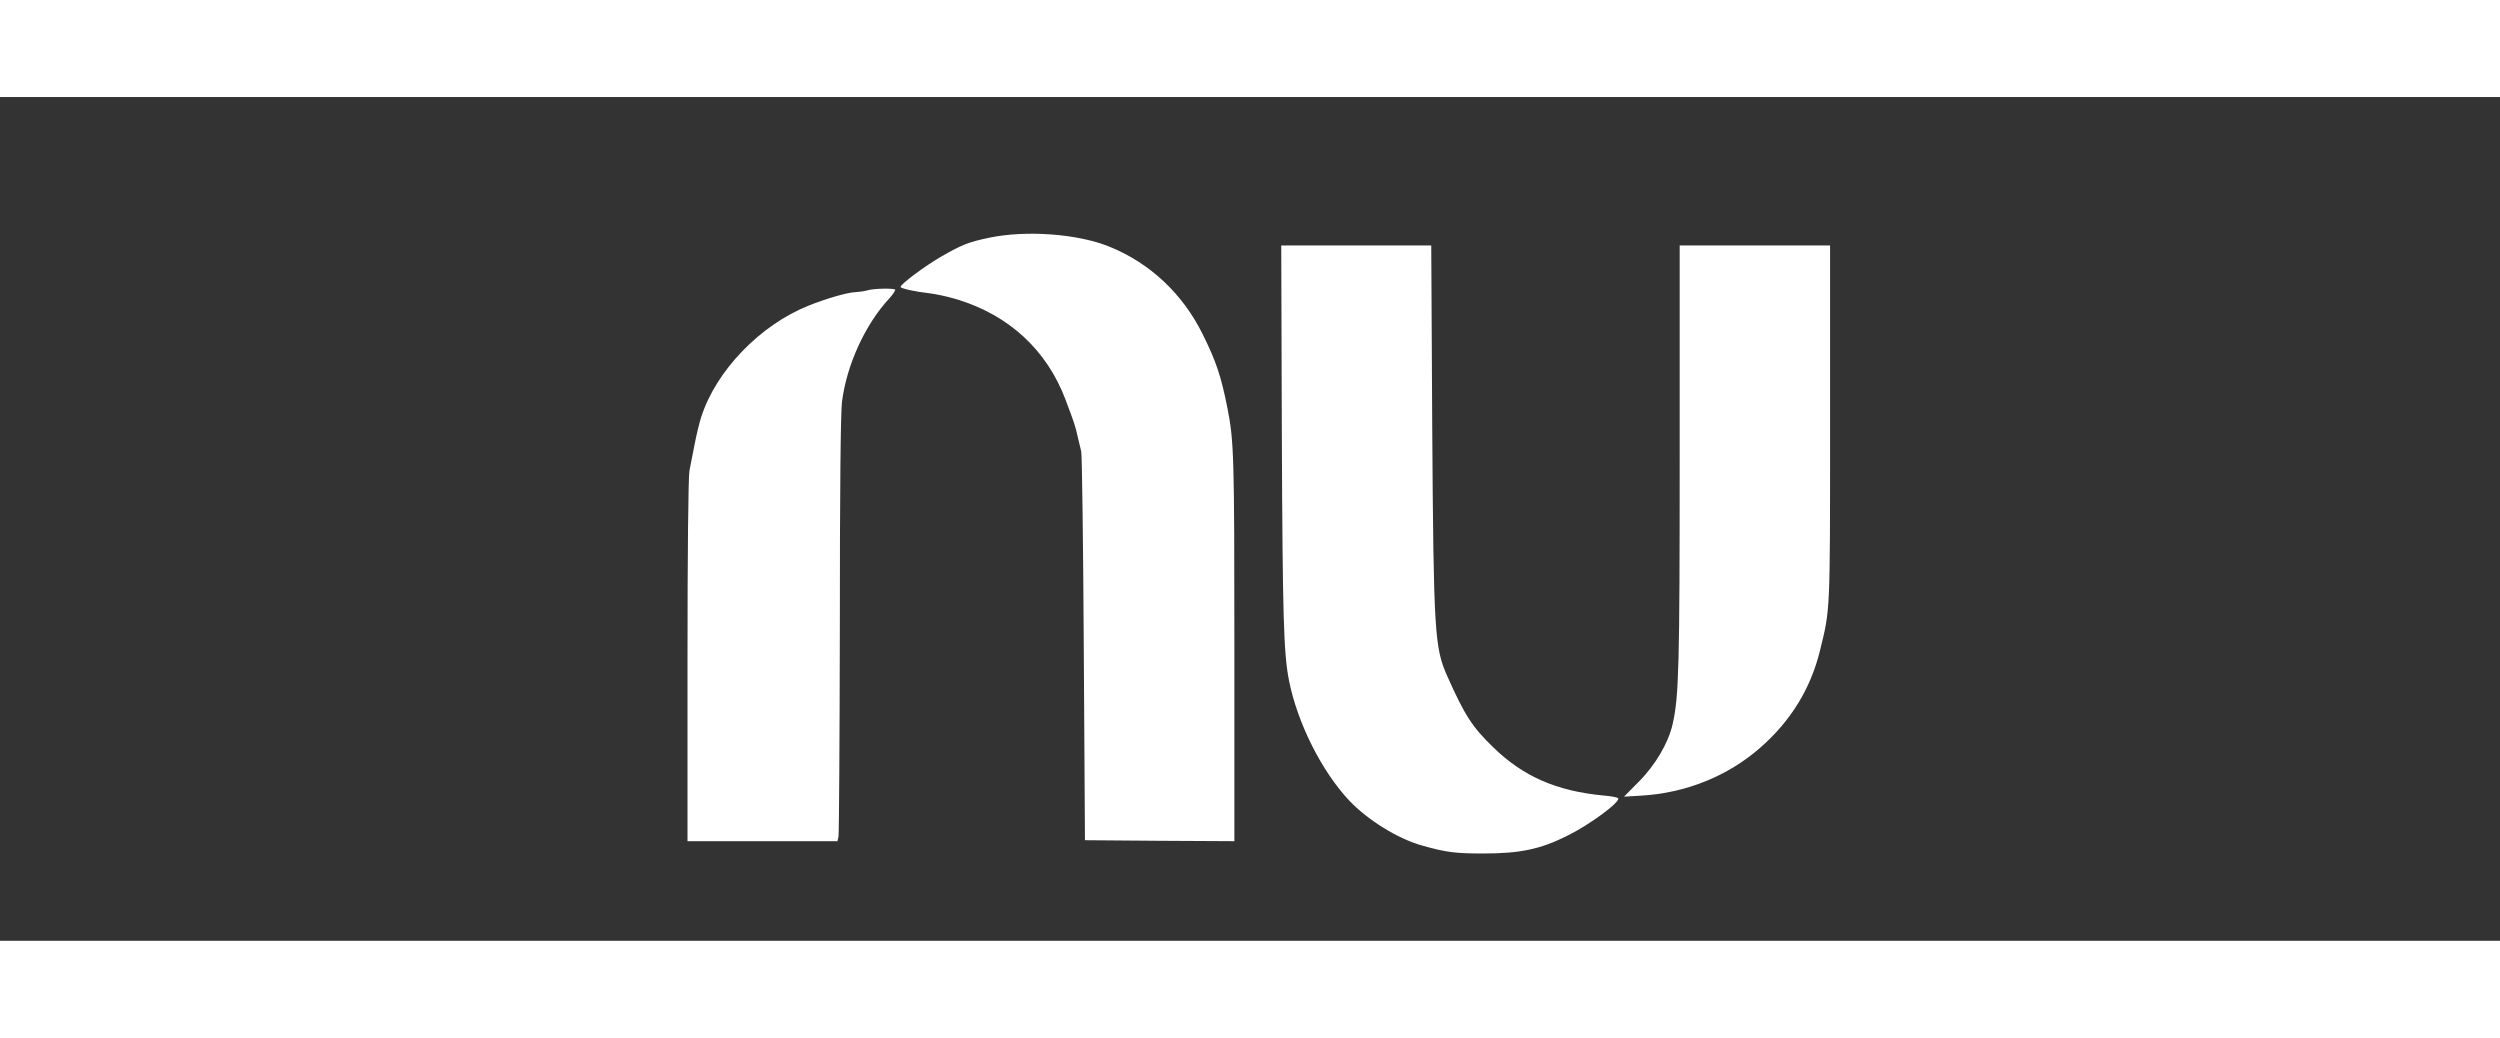 <?xml version="1.0" standalone="no"?>
<!DOCTYPE svg PUBLIC "-//W3C//DTD SVG 20010904//EN"
 "http://www.w3.org/TR/2001/REC-SVG-20010904/DTD/svg10.dtd">
<svg version="1.0" xmlns="http://www.w3.org/2000/svg"
 width="489pt" height="203pt" viewBox="0 0 1280 432"
 preserveAspectRatio="xMidYMid meet">

<rect x="0" y="0" width="1280" height="432" fill="#333333" stroke="none"/>

<g transform="translate(0,432) scale(0.1,-0.1)"
fill="#ffffff" stroke="none">
<path d="M5066 3600 c-109 -23 -139 -35 -249 -98 -81 -47 -205 -139 -206 -154
-1 -8 76 -25 149 -33 30 -3 93 -17 140 -31 266 -81 459 -259 555 -512 45 -120
51 -136 63 -192 6 -25 14 -58 18 -75 4 -16 10 -471 13 -1010 l6 -980 383 -3
382 -2 0 988 c0 989 -2 1059 -36 1232 -32 160 -57 236 -126 375 -102 207 -270
365 -478 449 -162 66 -426 85 -614 46z"/>
<path d="M6563 2593 c4 -934 9 -1121 37 -1262 43 -216 167 -463 308 -613 95
-100 248 -195 372 -230 124 -35 170 -41 315 -41 189 0 292 22 430 91 117 58
272 173 260 192 -2 4 -37 11 -77 14 -239 23 -408 97 -561 245 -108 104 -147
164 -237 366 -65 146 -70 221 -77 1278 l-5 927 -384 0 -384 0 3 -967z"/>
<path d="M8600 2483 c0 -1078 -4 -1233 -36 -1373 -22 -98 -90 -213 -176 -298
l-73 -74 85 5 c231 13 447 100 614 247 155 136 257 302 304 495 53 215 52 185
52 1158 l0 917 -385 0 -385 0 0 -1077z"/>
<path d="M4440 3330 c-14 -4 -41 -8 -60 -9 -40 -1 -148 -32 -240 -69 -248 -99
-474 -333 -550 -571 -10 -31 -25 -94 -34 -141 -9 -47 -21 -107 -26 -133 -6
-29 -10 -424 -10 -973 l0 -924 384 0 384 0 5 23 c3 12 6 499 7 1082 0 696 4
1089 11 1145 24 189 119 397 244 531 18 20 31 40 28 43 -9 8 -113 6 -143 -4z"/>
</g>
</svg>
